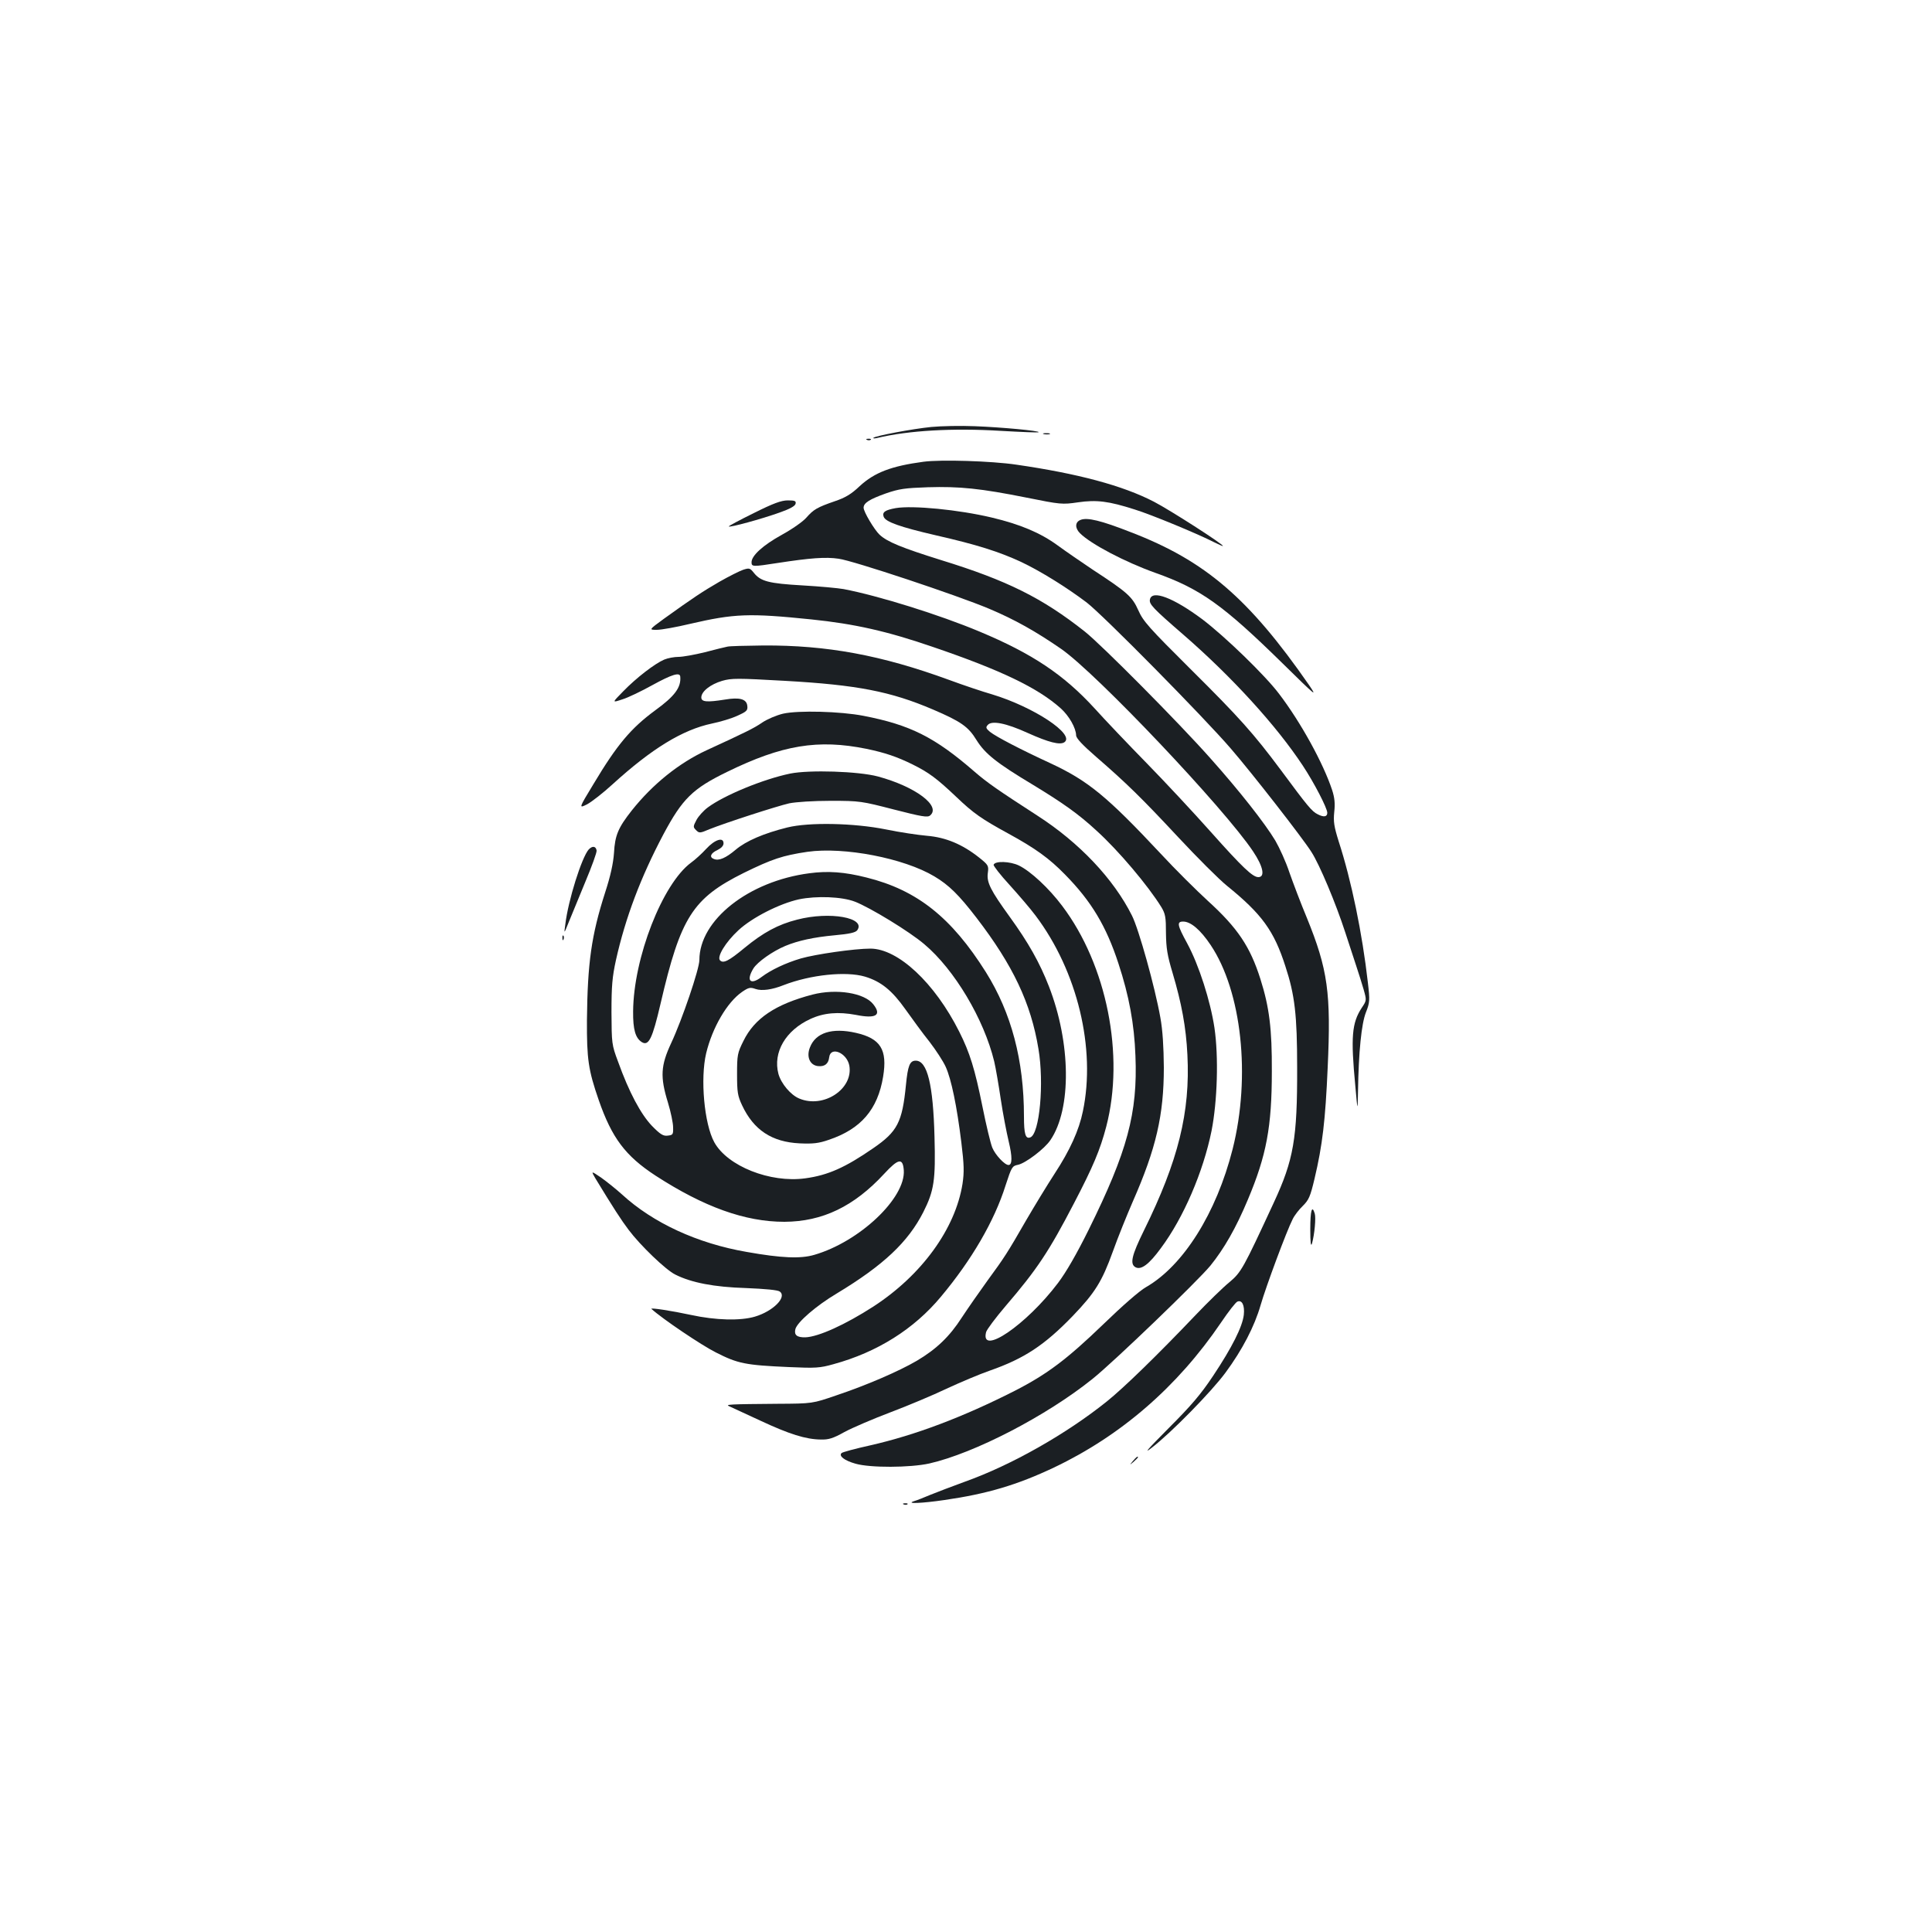<?xml version="1.0" standalone="no"?>
<!DOCTYPE svg PUBLIC "-//W3C//DTD SVG 20010904//EN"
 "http://www.w3.org/TR/2001/REC-SVG-20010904/DTD/svg10.dtd">
<svg version="1.0" xmlns="http://www.w3.org/2000/svg"
 width="1000pt" height="1000pt" viewBox="0 0 1000 1000"
 preserveAspectRatio="xMidYMid meet">
<g transform="translate(0,1000) scale(0.1,-0.1)"
fill="#1b1f23" stroke="none">
<path d="M4820 7790 c-99 -10 -289 -46 -299 -56 -3 -4 5 -4 19 -1 162 39 393
52 638 37 107 -6 196 -10 198 -7 8 7 -195 26 -331 31 -71 3 -173 1 -225 -4z"/>
<path d="M5403 7753 c9 -2 23 -2 30 0 6 3 -1 5 -18 5 -16 0 -22 -2 -12 -5z"/>
<path d="M4488 7723 c7 -3 16 -2 19 1 4 3 -2 6 -13 5 -11 0 -14 -3 -6 -6z"/>
<path d="M4780 7610 c-165 -22 -253 -55 -330 -126 -44 -42 -75 -60 -128 -78
-93 -32 -111 -43 -148 -85 -17 -20 -74 -60 -127 -89 -98 -54 -157 -108 -157
-142 0 -24 6 -24 135 -4 169 26 249 32 316 22 75 -10 613 -189 779 -259 133
-56 241 -117 373 -208 185 -129 845 -826 993 -1048 53 -79 63 -133 27 -133
-29 0 -82 50 -245 233 -89 100 -239 261 -333 357 -94 96 -215 223 -269 283
-160 175 -323 284 -596 398 -207 87 -525 186 -704 220 -28 5 -124 14 -213 19
-174 10 -216 21 -251 65 -20 25 -24 26 -55 16 -18 -6 -74 -34 -123 -62 -88
-51 -135 -82 -288 -192 -78 -57 -78 -57 -36 -57 23 0 101 14 172 31 229 53
305 56 627 23 224 -23 393 -61 631 -143 352 -120 543 -212 661 -318 43 -39 78
-101 79 -139 0 -15 33 -50 102 -110 158 -137 236 -213 428 -419 97 -104 210
-217 251 -250 180 -146 243 -232 302 -416 49 -149 61 -253 61 -524 1 -368 -18
-478 -121 -700 -158 -341 -168 -360 -230 -412 -32 -26 -110 -102 -173 -168
-201 -211 -373 -378 -460 -448 -209 -168 -494 -330 -735 -416 -66 -24 -147
-55 -179 -68 -33 -14 -71 -29 -85 -33 -47 -15 42 -11 158 6 221 32 376 78 566
168 347 165 639 418 864 749 39 58 78 108 86 110 24 10 38 -20 33 -68 -7 -62
-61 -169 -158 -315 -66 -99 -115 -156 -232 -273 -110 -111 -132 -136 -86 -100
99 76 308 289 381 388 87 118 150 239 182 350 27 94 135 385 166 445 9 19 33
50 53 69 30 30 38 47 60 140 41 173 56 301 68 574 18 388 1 509 -108 777 -31
74 -71 180 -90 234 -18 55 -52 129 -73 165 -54 90 -186 258 -336 426 -164 185
-562 586 -650 656 -220 174 -403 265 -744 370 -201 63 -279 94 -319 132 -27
26 -82 118 -82 139 0 25 31 44 115 74 69 24 100 28 217 32 164 5 273 -6 513
-54 174 -35 183 -36 265 -24 96 14 159 6 293 -37 85 -26 331 -128 410 -169 26
-13 47 -22 47 -20 0 10 -274 186 -357 229 -162 84 -395 146 -713 192 -128 19
-391 27 -480 15z"/>
<path d="M3901 7344 c-73 -36 -131 -67 -129 -69 6 -6 168 38 263 72 54 19 81
34 83 46 3 14 -4 17 -40 17 -34 0 -75 -15 -177 -66z"/>
<path d="M4636 7370 c-55 -10 -71 -21 -62 -45 10 -26 81 -52 271 -96 211 -48
327 -85 439 -137 102 -48 238 -133 340 -210 85 -65 607 -594 747 -757 109
-126 371 -462 417 -535 42 -65 126 -265 175 -416 20 -60 45 -138 57 -174 12
-36 29 -90 38 -121 16 -57 16 -57 -10 -96 -51 -78 -57 -151 -33 -403 12 -135
12 -135 14 -30 3 206 18 352 41 410 20 51 21 61 10 155 -29 254 -85 527 -151
730 -24 77 -28 102 -23 152 5 44 2 74 -11 114 -46 139 -162 350 -274 497 -73
97 -280 297 -397 386 -150 112 -262 155 -272 103 -5 -24 16 -46 173 -182 251
-218 482 -471 619 -679 57 -86 126 -219 126 -243 0 -21 -18 -24 -49 -8 -31 15
-52 41 -192 230 -140 188 -215 272 -466 521 -215 214 -246 248 -271 305 -32
71 -55 92 -237 211 -55 37 -137 93 -182 126 -88 64 -192 108 -339 143 -172 41
-410 64 -498 49z"/>
<path d="M5593 7309 c-29 -11 -30 -42 -3 -69 56 -56 233 -149 390 -205 234
-83 350 -166 659 -469 173 -170 181 -177 136 -111 -311 448 -536 642 -921 790
-155 61 -227 78 -261 64z"/>
<path d="M3765 6653 c-11 -2 -64 -15 -117 -29 -53 -13 -114 -24 -136 -24 -22
0 -55 -6 -74 -14 -49 -21 -144 -94 -212 -164 -59 -60 -59 -60 -5 -42 30 9 100
43 156 74 100 55 142 68 144 44 5 -56 -28 -101 -130 -175 -125 -92 -197 -177
-319 -381 -77 -127 -77 -127 -33 -105 24 13 83 59 131 103 203 185 363 283
515 315 44 9 104 27 133 41 47 21 53 27 50 51 -4 35 -40 45 -116 32 -94 -15
-122 -12 -122 11 0 31 47 68 108 86 49 14 78 14 325 0 374 -21 547 -55 765
-148 145 -62 184 -89 226 -158 45 -72 104 -119 294 -233 153 -93 234 -150 327
-236 115 -104 268 -286 336 -396 21 -35 24 -52 24 -135 1 -78 7 -115 34 -205
47 -158 70 -282 77 -425 15 -297 -47 -548 -225 -909 -63 -128 -74 -173 -44
-190 29 -16 70 14 132 99 117 157 219 395 262 607 30 153 37 382 15 533 -21
139 -80 324 -141 437 -52 95 -55 113 -21 113 39 0 89 -42 142 -121 161 -240
209 -680 114 -1057 -84 -331 -255 -603 -448 -714 -34 -19 -124 -98 -222 -193
-188 -181 -290 -258 -458 -344 -268 -136 -514 -229 -747 -282 -77 -17 -144
-35 -149 -40 -16 -15 15 -39 72 -55 76 -22 282 -21 382 1 233 53 606 246 845
438 112 90 541 503 610 586 71 88 132 194 194 342 96 228 124 376 124 664 1
220 -13 332 -59 477 -53 168 -118 265 -272 405 -59 54 -169 163 -243 243 -278
297 -376 378 -571 469 -154 71 -281 137 -314 163 -20 17 -23 23 -12 35 20 25
94 11 208 -41 109 -49 166 -63 189 -48 58 40 -159 183 -374 248 -49 14 -150
48 -223 75 -350 128 -632 180 -962 178 -91 -1 -174 -3 -185 -6z"/>
<path d="M4053 6306 c-34 -8 -83 -29 -108 -46 -42 -29 -85 -50 -287 -143 -143
-66 -279 -175 -388 -312 -70 -89 -87 -128 -92 -220 -4 -55 -18 -119 -46 -205
-71 -221 -91 -364 -94 -660 -1 -202 7 -258 61 -414 68 -196 138 -289 294 -391
250 -162 463 -239 667 -239 197 1 360 79 517 249 73 79 96 83 101 18 10 -144
-229 -370 -463 -438 -71 -21 -170 -17 -350 15 -255 44 -485 150 -646 298 -31
28 -80 67 -108 87 -52 35 -52 35 -30 -3 93 -153 135 -218 173 -268 60 -80 192
-207 241 -231 83 -42 201 -65 367 -70 98 -4 164 -10 174 -18 39 -28 -34 -102
-129 -130 -75 -22 -202 -19 -331 9 -97 21 -213 39 -204 31 56 -51 259 -188
333 -225 114 -58 152 -66 380 -76 136 -6 158 -5 229 15 227 62 417 182 556
349 159 190 277 392 335 577 31 95 34 100 64 106 39 8 138 83 168 128 110 162
106 503 -8 796 -48 123 -106 226 -203 360 -99 137 -120 178 -113 227 5 37 3
41 -46 80 -86 68 -172 104 -269 112 -45 4 -141 18 -213 33 -164 33 -397 38
-510 10 -121 -30 -214 -70 -267 -115 -51 -43 -87 -59 -113 -48 -25 9 -17 30
18 46 20 10 32 22 32 35 0 34 -45 20 -90 -29 -22 -24 -57 -56 -78 -71 -148
-109 -298 -493 -300 -770 -1 -94 12 -138 45 -159 36 -22 55 19 97 199 104 448
166 545 431 677 147 72 201 90 329 109 190 27 500 -33 657 -127 76 -45 128
-97 218 -214 189 -246 282 -442 321 -679 30 -177 6 -440 -42 -458 -25 -10 -33
17 -33 108 0 291 -65 536 -197 747 -178 283 -356 425 -618 490 -114 29 -200
35 -296 22 -314 -41 -569 -242 -569 -449 0 -46 -89 -308 -146 -430 -54 -116
-58 -174 -17 -307 15 -49 27 -107 27 -129 1 -37 -1 -40 -28 -43 -23 -3 -38 6
-82 51 -57 60 -118 173 -175 332 -33 88 -33 94 -34 255 0 137 4 183 23 270 49
220 129 431 245 650 99 186 152 238 331 325 284 139 470 170 721 119 96 -20
158 -41 239 -81 83 -41 126 -73 226 -168 88 -84 129 -113 270 -190 139 -76
211 -128 292 -211 137 -139 214 -268 277 -461 55 -167 82 -313 88 -478 12
-297 -42 -495 -242 -900 -62 -125 -116 -219 -159 -276 -164 -217 -404 -380
-372 -254 4 14 49 74 101 135 163 190 224 282 354 532 98 188 135 275 167 397
96 369 3 836 -228 1142 -69 92 -164 180 -224 209 -45 22 -124 25 -131 4 -2 -5
35 -53 83 -105 47 -52 108 -123 134 -158 217 -288 313 -688 245 -1013 -20 -98
-67 -202 -147 -324 -39 -60 -104 -167 -146 -239 -99 -172 -112 -192 -202 -315
-42 -58 -101 -143 -132 -190 -63 -98 -131 -163 -232 -223 -94 -55 -261 -127
-416 -179 -125 -43 -125 -43 -305 -44 -247 -2 -275 -3 -250 -13 11 -5 83 -38
160 -74 150 -70 235 -97 314 -98 40 -1 63 6 122 39 41 22 148 68 238 102 90
34 221 89 290 122 69 32 170 75 225 94 177 62 282 131 428 282 116 121 152
179 208 334 26 73 73 189 103 258 121 275 161 448 161 695 -1 108 -6 192 -18
258 -28 158 -112 459 -147 528 -95 190 -273 378 -489 517 -204 132 -259 170
-325 227 -206 179 -333 243 -576 290 -118 23 -337 29 -416 11z m372 -973 c78
-30 283 -155 359 -220 156 -131 309 -388 362 -607 8 -34 23 -122 34 -196 11
-74 30 -172 41 -218 19 -79 19 -122 -1 -122 -20 0 -69 53 -84 90 -9 22 -32
118 -51 213 -39 193 -65 278 -120 387 -127 253 -317 430 -460 430 -82 0 -284
-29 -360 -51 -78 -23 -154 -59 -202 -95 -59 -45 -83 -21 -43 44 21 33 98 88
165 116 65 27 146 45 255 55 77 7 108 14 117 26 47 65 -142 99 -311 55 -99
-25 -176 -67 -272 -146 -82 -68 -110 -82 -127 -65 -18 18 28 94 95 156 71 66
213 138 313 160 91 19 223 14 290 -12z m52 -388 c83 -25 140 -71 210 -170 35
-49 90 -125 124 -167 33 -43 71 -101 84 -130 29 -64 58 -204 81 -392 14 -115
15 -152 6 -213 -37 -233 -211 -473 -462 -636 -146 -94 -283 -156 -351 -159
-44 -1 -60 12 -52 43 10 36 108 121 214 184 242 146 369 266 448 421 56 111
64 166 58 389 -7 271 -37 395 -97 395 -31 0 -41 -25 -51 -127 -19 -192 -44
-240 -169 -326 -145 -100 -234 -140 -352 -156 -181 -25 -403 63 -471 187 -52
95 -73 329 -42 460 32 133 108 264 186 318 34 23 42 25 70 15 32 -11 85 -4
145 20 139 54 323 73 421 44z"/>
<path d="M4205 4852 c-191 -50 -300 -123 -357 -240 -31 -62 -33 -73 -33 -172
0 -93 3 -112 26 -161 60 -128 154 -190 298 -197 69 -3 98 0 150 18 167 56 254
157 282 327 23 140 -13 198 -141 227 -123 28 -209 1 -238 -76 -19 -48 0 -91
41 -96 35 -4 55 11 59 46 7 58 91 23 104 -43 22 -121 -133 -224 -259 -171 -44
18 -94 77 -108 128 -29 111 37 225 166 284 69 32 144 38 235 21 104 -21 135
-2 90 55 -46 59 -191 82 -315 50z"/>
<path d="M4090 5996 c-140 -29 -341 -112 -426 -175 -22 -16 -49 -46 -59 -65
-18 -34 -18 -37 -2 -53 16 -16 20 -16 69 5 85 34 348 119 413 134 35 7 124 13
215 13 151 0 160 -2 327 -45 144 -37 174 -42 187 -31 59 49 -77 150 -270 202
-101 27 -355 35 -454 15z"/>
<path d="M3047 5603 c-36 -41 -106 -262 -121 -388 -7 -50 -7 -50 17 10 14 33
52 127 86 209 34 81 61 155 59 164 -4 23 -22 25 -41 5z"/>
<path d="M2911 5144 c0 -11 3 -14 6 -6 3 7 2 16 -1 19 -3 4 -6 -2 -5 -13z"/>
<path d="M6782 3638 c0 -70 3 -94 9 -74 13 47 21 133 14 155 -14 46 -23 16
-23 -81z"/>
<path d="M5864 2438 c-19 -23 -19 -23 4 -4 12 11 22 21 22 23 0 8 -8 2 -26
-19z"/>
<path d="M4678 2213 c7 -3 16 -2 19 1 4 3 -2 6 -13 5 -11 0 -14 -3 -6 -6z"/>
</g>
</svg>
